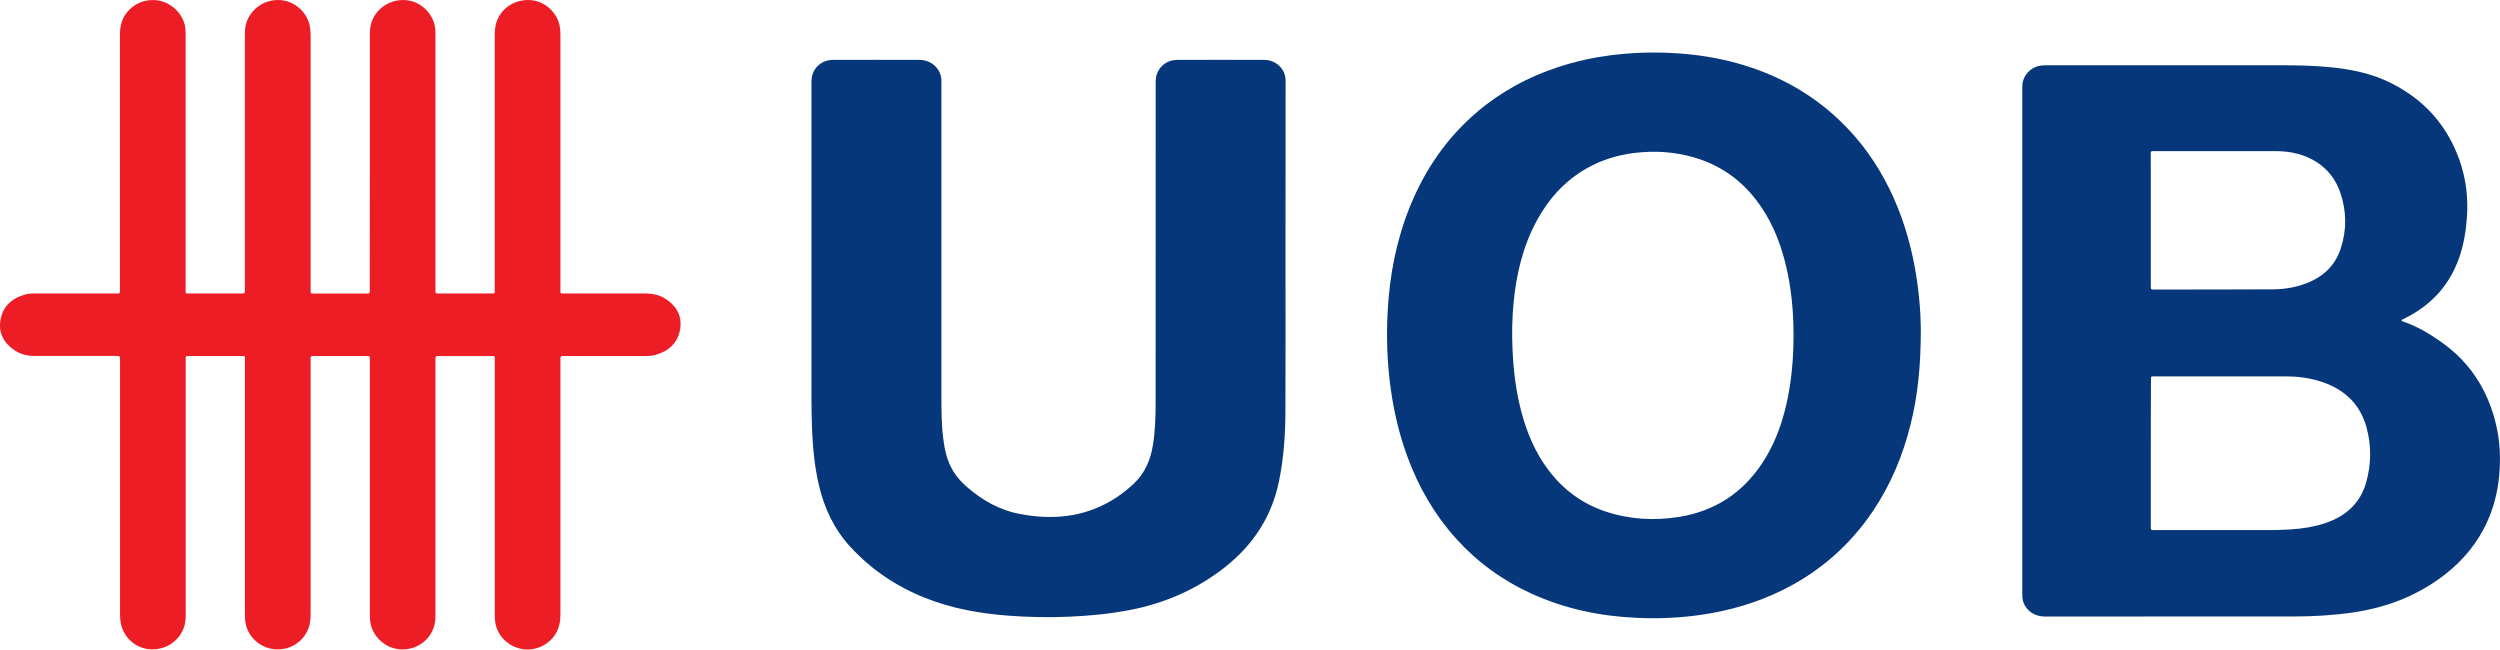 <svg width="246" height="64" viewBox="0 0 246 64" fill="none" xmlns="http://www.w3.org/2000/svg">
<path d="M36.392 15.748C36.392 11.668 36.392 7.589 36.392 3.509C36.392 3.101 36.408 2.698 36.523 2.306C36.962 0.815 38.419 -0.137 40.008 0.02C41.515 0.172 42.764 1.479 42.841 2.986C42.852 3.205 42.852 3.43 42.852 3.65C42.852 11.888 42.852 20.126 42.852 28.363C42.852 28.96 42.775 28.876 43.4 28.876C45 28.881 46.605 28.876 48.205 28.876C48.298 28.876 48.397 28.871 48.49 28.876C48.632 28.881 48.682 28.813 48.682 28.688C48.676 28.573 48.682 28.452 48.682 28.337C48.682 20.047 48.682 11.757 48.682 3.467C48.682 3.007 48.72 2.552 48.873 2.118C49.367 0.732 50.725 -0.105 52.254 0.015C53.635 0.125 54.857 1.255 55.087 2.63C55.136 2.928 55.147 3.226 55.147 3.53C55.147 11.804 55.147 20.084 55.147 28.358C55.147 28.965 55.076 28.871 55.695 28.876C58.281 28.881 60.873 28.881 63.459 28.876C64.193 28.876 64.878 29.007 65.486 29.404C66.621 30.142 67.158 31.167 66.911 32.474C66.665 33.766 65.793 34.556 64.484 34.928C64.138 35.027 63.782 35.032 63.426 35.032C60.851 35.032 58.276 35.032 55.7 35.032C55.607 35.032 55.509 35.037 55.416 35.032C55.229 35.016 55.131 35.079 55.147 35.273C55.158 35.377 55.147 35.482 55.147 35.587C55.147 43.877 55.147 52.167 55.147 60.457C55.147 61.137 55.038 61.78 54.67 62.376C53.98 63.485 52.698 64.071 51.394 63.867C50.106 63.663 49.027 62.659 48.764 61.414C48.693 61.079 48.687 60.739 48.687 60.399C48.687 52.125 48.687 43.845 48.687 35.571C48.687 34.948 48.775 35.037 48.117 35.037C46.528 35.032 44.939 35.037 43.35 35.037C43.257 35.037 43.159 35.043 43.066 35.037C42.907 35.032 42.846 35.105 42.852 35.252C42.857 35.367 42.852 35.487 42.852 35.602C42.852 43.877 42.852 52.156 42.852 60.431C42.852 60.891 42.824 61.346 42.666 61.785C42.161 63.198 40.737 64.061 39.208 63.877C37.751 63.705 36.545 62.481 36.419 61.043C36.397 60.781 36.392 60.52 36.392 60.258C36.392 52.02 36.392 43.782 36.392 35.545C36.392 34.969 36.441 35.032 35.871 35.032C34.271 35.032 32.666 35.032 31.066 35.032C30.984 35.032 30.902 35.037 30.819 35.032C30.617 35.011 30.556 35.111 30.567 35.288C30.573 35.393 30.567 35.498 30.567 35.602C30.567 43.85 30.567 52.104 30.567 60.352C30.567 60.771 30.545 61.189 30.43 61.597C30.03 63.004 28.71 63.946 27.203 63.898C25.746 63.851 24.474 62.8 24.179 61.398C24.113 61.074 24.102 60.75 24.102 60.42C24.102 52.13 24.102 43.84 24.102 35.55C24.102 34.959 24.184 35.032 23.554 35.032C21.954 35.027 20.349 35.032 18.749 35.032C18.655 35.032 18.557 35.037 18.464 35.032C18.321 35.027 18.267 35.095 18.272 35.226C18.277 35.33 18.272 35.435 18.272 35.539C18.272 43.84 18.272 52.146 18.272 60.446C18.272 60.828 18.256 61.205 18.151 61.571C17.719 63.067 16.283 64.024 14.689 63.883C13.193 63.747 11.982 62.538 11.845 61.027C11.823 60.792 11.812 60.556 11.812 60.321C11.812 52.099 11.812 43.871 11.812 35.649C11.812 35.571 11.812 35.492 11.812 35.414C11.812 35.032 11.806 35.027 11.412 35.027C8.755 35.027 6.097 35.022 3.44 35.027C2.706 35.027 2.021 34.87 1.423 34.462C0.306 33.704 -0.188 32.668 0.065 31.392C0.317 30.1 1.204 29.315 2.519 28.97C2.864 28.876 3.221 28.876 3.577 28.876C6.163 28.876 8.755 28.876 11.341 28.876C11.828 28.876 11.801 28.939 11.801 28.431C11.801 20.131 11.801 11.825 11.801 3.525C11.801 3.038 11.839 2.562 12.004 2.097C12.382 1.019 13.554 -0.116 15.313 0.015C16.661 0.114 17.905 1.181 18.19 2.499C18.261 2.824 18.267 3.148 18.267 3.472C18.267 11.762 18.267 20.052 18.267 28.343C18.267 28.97 18.173 28.876 18.831 28.876C20.447 28.881 22.064 28.876 23.68 28.876C24.129 28.876 24.096 28.907 24.096 28.473C24.096 20.157 24.096 11.841 24.096 3.525C24.096 3.211 24.102 2.897 24.157 2.588C24.42 1.155 25.79 -0.084 27.526 0.005C29.039 0.083 30.354 1.286 30.523 2.808C30.551 3.069 30.567 3.331 30.567 3.593C30.567 11.857 30.567 20.12 30.567 28.384C30.567 28.965 30.513 28.881 31.093 28.881C32.693 28.887 34.299 28.881 35.899 28.881C35.992 28.881 36.09 28.876 36.184 28.881C36.321 28.887 36.386 28.824 36.386 28.693C36.386 28.578 36.386 28.458 36.386 28.343C36.392 24.143 36.392 19.943 36.392 15.748Z" fill="#ED1D25"/>
<path d="M236.307 31.533C236.334 31.606 236.405 31.616 236.465 31.637C237.896 32.129 239.167 32.893 240.372 33.766C243.041 35.686 244.673 38.254 245.495 41.308C246.032 43.306 246.12 45.33 245.857 47.375C245.638 49.039 245.161 50.623 244.361 52.114C243.325 54.049 241.857 55.634 240.049 56.931C237.512 58.757 234.646 59.813 231.518 60.268C229.605 60.545 227.682 60.66 225.748 60.66C217.584 60.66 209.42 60.66 201.256 60.666C200.588 60.666 200.023 60.467 199.563 60.002C199.212 59.646 199.031 59.217 198.999 58.73C198.988 58.589 198.993 58.443 198.993 58.302C198.993 41.789 198.993 25.272 198.993 8.76C198.993 8.524 198.988 8.289 199.042 8.059C199.262 7.118 200.078 6.458 201.081 6.427C201.245 6.422 201.409 6.422 201.574 6.422C209.162 6.422 216.751 6.422 224.34 6.422C225.973 6.422 227.6 6.448 229.222 6.605C231.359 6.809 233.435 7.233 235.353 8.211C238.657 9.895 240.86 12.447 242.038 15.826C242.684 17.683 242.893 19.592 242.734 21.548C242.63 22.856 242.41 24.142 241.972 25.387C241.052 27.997 239.315 29.953 236.772 31.25C236.63 31.323 236.482 31.397 236.339 31.47C236.328 31.486 236.323 31.512 236.307 31.533ZM211.639 44.562C211.639 46.978 211.639 49.4 211.639 51.816C211.639 52.156 211.645 52.156 211.995 52.161C212.077 52.161 212.16 52.161 212.242 52.161C215.842 52.161 219.447 52.156 223.047 52.161C223.841 52.161 224.636 52.145 225.43 52.093C226.581 52.015 227.715 51.842 228.805 51.476C230.855 50.786 232.263 49.489 232.833 47.464C233.331 45.681 233.359 43.871 232.871 42.077C232.268 39.859 230.805 38.379 228.559 37.605C227.43 37.218 226.252 37.045 225.058 37.04C220.702 37.03 216.346 37.035 211.995 37.035C211.951 37.035 211.913 37.04 211.875 37.035C211.727 37.019 211.639 37.072 211.656 37.229C211.661 37.318 211.656 37.412 211.656 37.501C211.639 39.854 211.639 42.208 211.639 44.562ZM211.639 21.663C211.639 23.818 211.639 25.978 211.639 28.133C211.639 28.483 211.645 28.489 211.979 28.489C215.896 28.483 219.814 28.494 223.726 28.468C224.855 28.462 225.956 28.264 227.008 27.851C228.647 27.207 229.781 26.104 230.318 24.482C230.926 22.646 230.915 20.795 230.29 18.97C229.742 17.369 228.669 16.171 227.041 15.465C226.011 15.015 224.921 14.869 223.803 14.869C219.902 14.869 215.995 14.869 212.094 14.869C212.012 14.869 211.929 14.874 211.847 14.869C211.688 14.858 211.623 14.926 211.634 15.078C211.639 15.167 211.634 15.261 211.634 15.35C211.639 17.458 211.639 19.561 211.639 21.663Z" fill="#07377B"/>
<path d="M189.009 32.375C189.009 36.016 188.714 38.934 187.99 41.811C187.234 44.834 186.051 47.69 184.286 50.305C182.034 53.637 179.087 56.247 175.388 58.072C172.835 59.327 170.123 60.112 167.284 60.514C165.219 60.807 163.142 60.891 161.06 60.797C157.427 60.635 153.932 59.897 150.639 58.386C147.789 57.078 145.324 55.274 143.264 52.983C141.143 50.624 139.604 47.946 138.519 45.022C137.702 42.825 137.171 40.561 136.847 38.249C136.491 35.686 136.404 33.118 136.552 30.539C136.749 27.035 137.406 23.62 138.738 20.33C140.19 16.737 142.332 13.583 145.357 11.009C147.707 9.011 150.392 7.557 153.373 6.584C155.022 6.046 156.715 5.669 158.436 5.444C160.6 5.162 162.77 5.104 164.95 5.24C166.967 5.366 168.945 5.674 170.884 6.208C174.774 7.28 178.188 9.137 181.054 11.883C183.103 13.844 184.708 16.109 185.936 18.619C187.119 21.036 187.903 23.567 188.396 26.193C188.829 28.468 188.998 30.759 189.009 32.375ZM176.484 33.008C176.484 30.571 176.259 28.154 175.651 25.78C175.092 23.588 174.227 21.528 172.824 19.697C171.262 17.662 169.235 16.229 166.698 15.492C164.759 14.927 162.781 14.807 160.77 15.058C159.148 15.262 157.625 15.732 156.211 16.522C154.008 17.756 152.414 19.53 151.241 21.674C149.861 24.206 149.214 26.93 148.94 29.75C148.787 31.324 148.759 32.904 148.836 34.488C148.935 36.502 149.17 38.5 149.685 40.456C150.233 42.548 151.055 44.531 152.397 46.293C153.811 48.155 155.619 49.52 157.893 50.3C160.277 51.11 162.731 51.262 165.219 50.864C168.764 50.294 171.449 48.495 173.372 45.624C174.539 43.872 175.268 41.952 175.744 39.938C176.281 37.658 176.479 35.341 176.484 33.008Z" fill="#07377B"/>
<path d="M126.492 25.507C126.492 30.502 126.508 35.497 126.486 40.492C126.475 42.783 126.322 45.058 125.861 47.318C125.16 50.77 123.368 53.573 120.536 55.812C117.758 57.998 114.602 59.374 111.084 60.043C109.106 60.42 107.106 60.603 105.095 60.687C103.134 60.77 101.178 60.728 99.227 60.582C96.389 60.368 93.611 59.871 90.975 58.809C88.153 57.679 85.715 56.021 83.693 53.83C82.061 52.062 81.096 49.975 80.57 47.694C80.165 45.953 79.989 44.185 79.913 42.407C79.874 41.387 79.852 40.367 79.847 39.347C79.841 28.991 79.841 18.64 79.847 8.284C79.847 8.064 79.847 7.839 79.88 7.62C80.05 6.615 80.893 5.899 81.951 5.894C84.8 5.888 87.649 5.883 90.499 5.894C91.677 5.899 92.603 6.783 92.635 7.907C92.641 8.064 92.635 8.221 92.635 8.378C92.635 18.535 92.635 28.693 92.635 38.855C92.635 40.278 92.635 41.706 92.811 43.123C92.948 44.258 93.189 45.367 93.802 46.371C94.17 46.978 94.652 47.49 95.194 47.956C96.685 49.243 98.367 50.2 100.35 50.576C103.517 51.178 106.564 50.916 109.374 49.253C110.147 48.798 110.843 48.254 111.5 47.653C112.646 46.601 113.204 45.278 113.446 43.808C113.681 42.37 113.714 40.921 113.714 39.467C113.714 29.074 113.714 18.682 113.719 8.284C113.719 8.064 113.714 7.839 113.752 7.62C113.922 6.626 114.777 5.894 115.829 5.894C118.689 5.883 121.555 5.883 124.415 5.894C125.555 5.899 126.459 6.767 126.503 7.865C126.508 8.007 126.503 8.153 126.503 8.294C126.497 14.027 126.497 19.764 126.492 25.507C126.497 25.507 126.492 25.507 126.492 25.507Z" fill="#07377B"/>
</svg>
